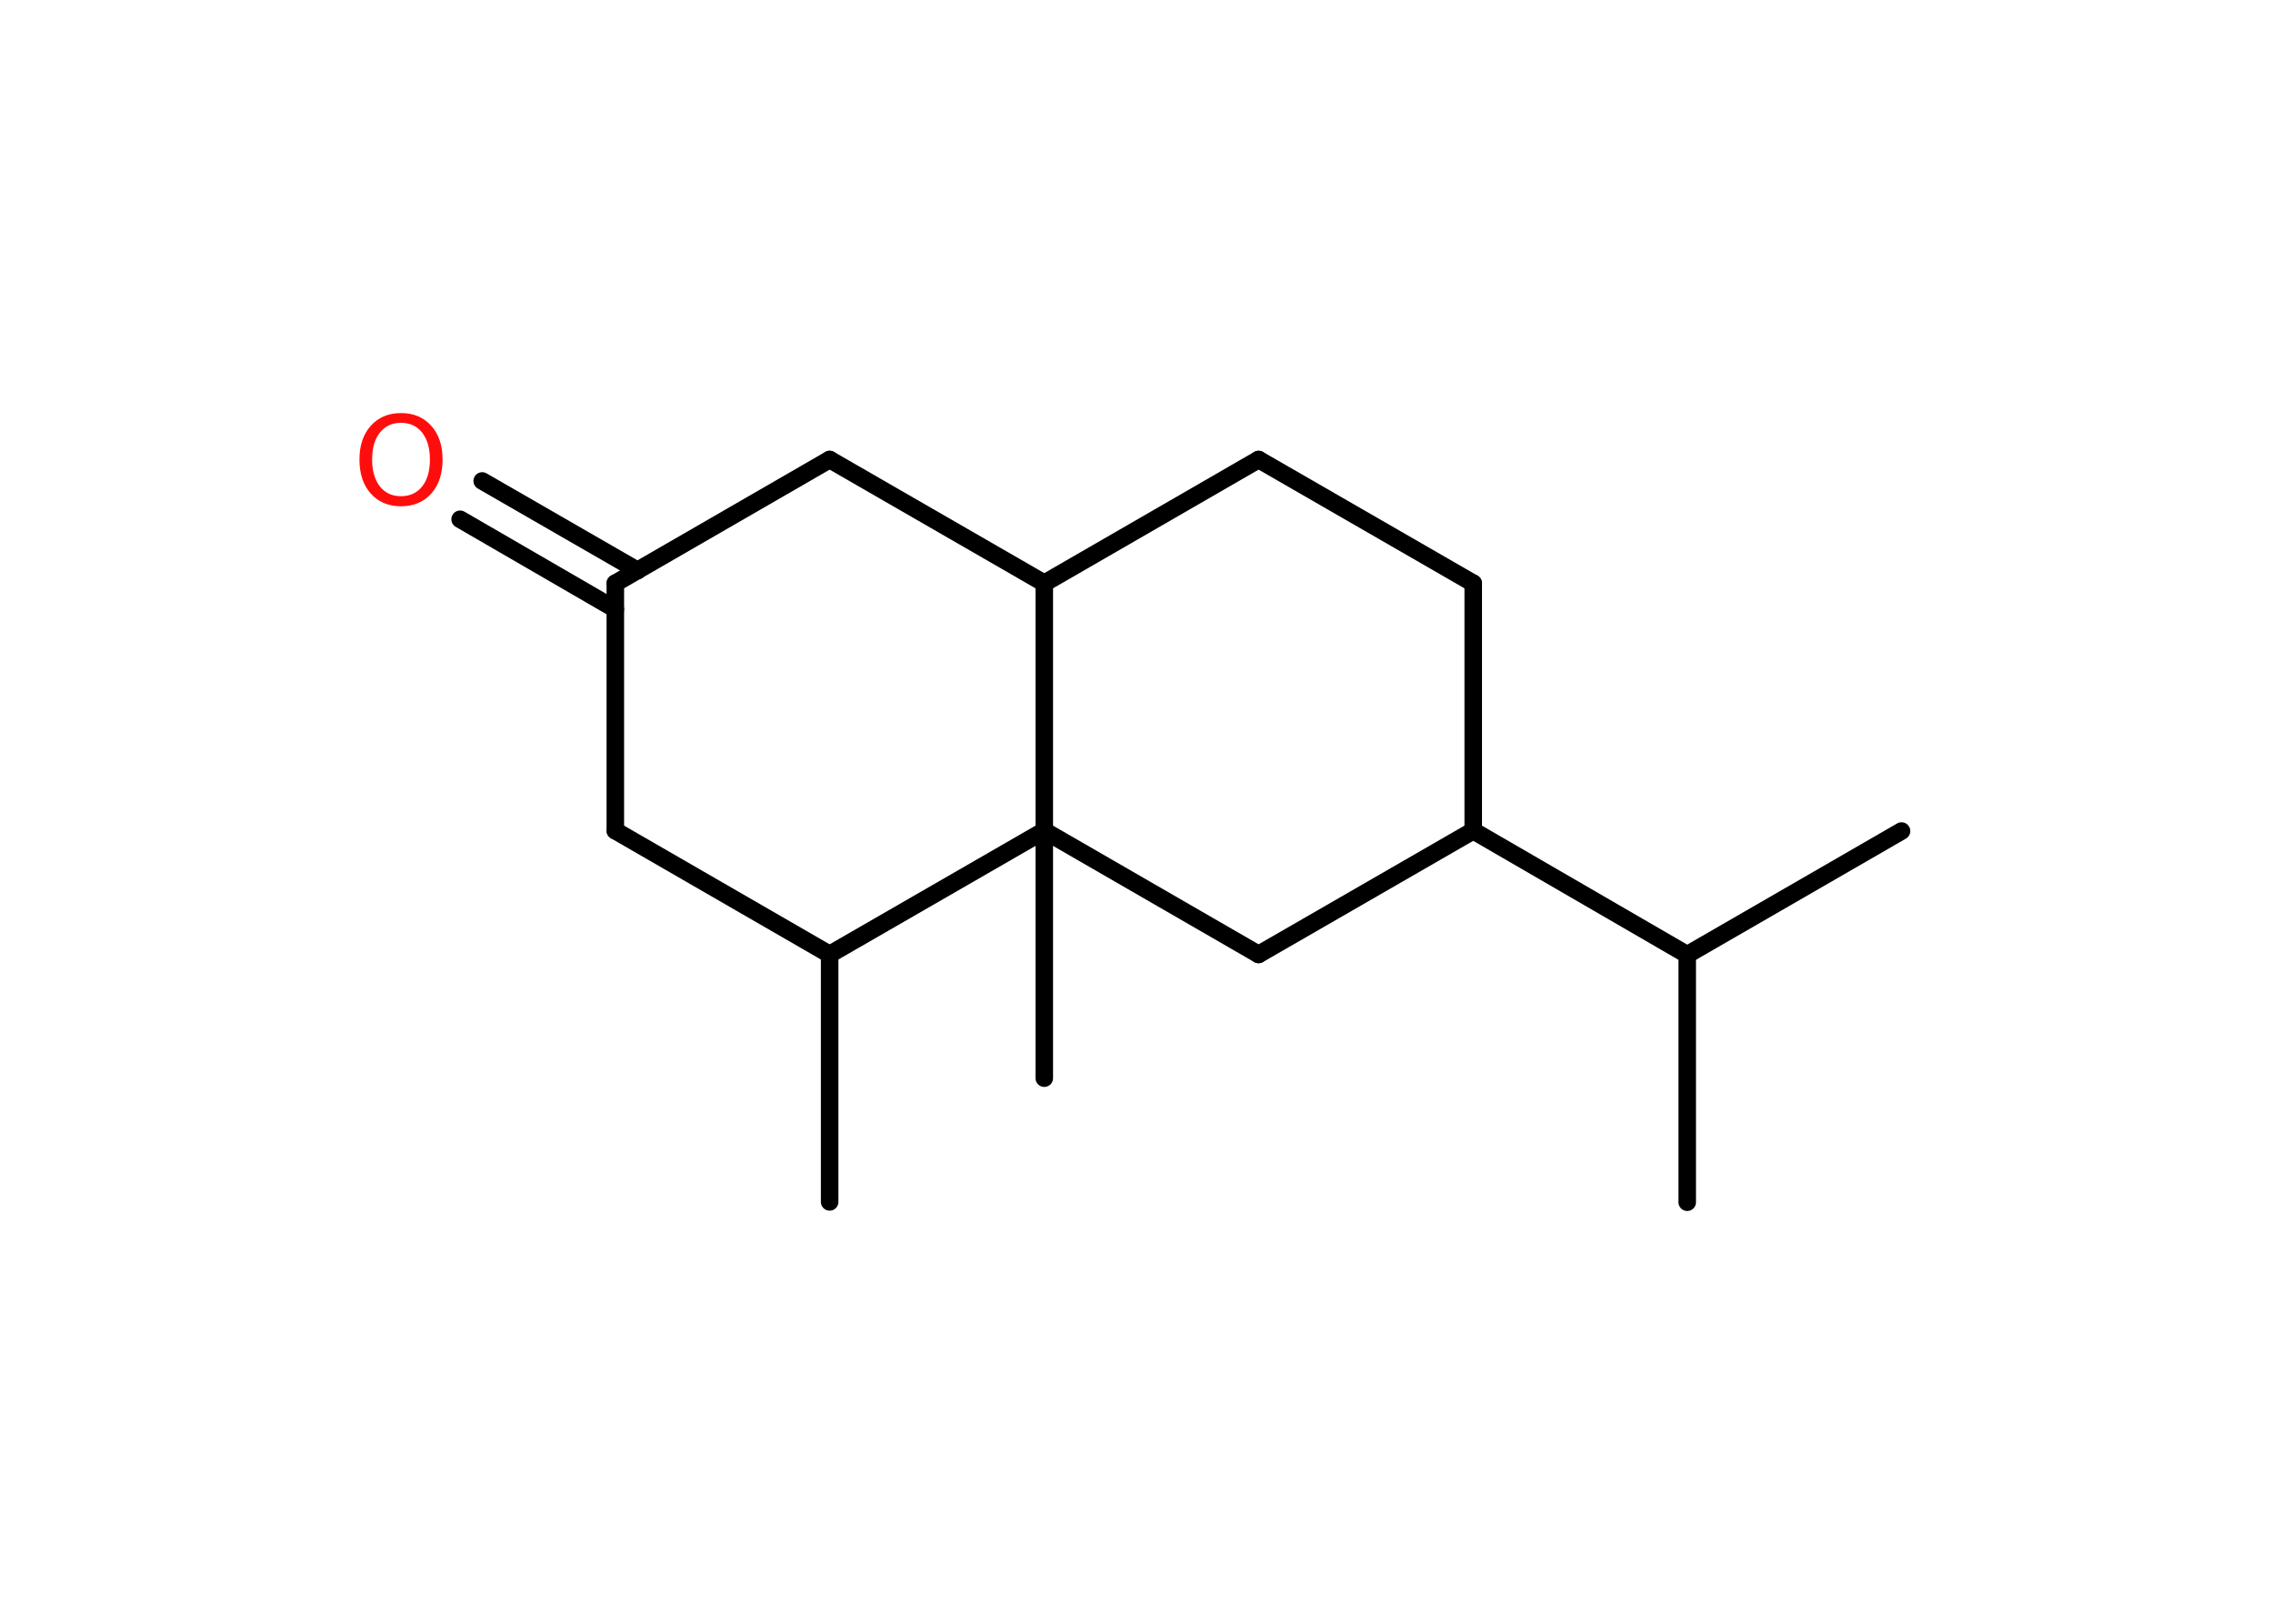 <?xml version='1.0' encoding='UTF-8'?>
<!DOCTYPE svg PUBLIC "-//W3C//DTD SVG 1.1//EN" "http://www.w3.org/Graphics/SVG/1.1/DTD/svg11.dtd">
<svg version='1.2' xmlns='http://www.w3.org/2000/svg' xmlns:xlink='http://www.w3.org/1999/xlink' width='70.0mm' height='50.0mm' viewBox='0 0 70.0 50.0'>
  <desc>Generated by the Chemistry Development Kit (http://github.com/cdk)</desc>
  <g stroke-linecap='round' stroke-linejoin='round' stroke='#000000' stroke-width='.54' fill='#FF0D0D'>
    <rect x='.0' y='.0' width='70.0' height='50.0' fill='#FFFFFF' stroke='none'/>
    <g id='mol1' class='mol'>
      <line id='mol1bnd1' class='bond' x1='58.56' y1='25.59' x2='51.96' y2='29.4'/>
      <line id='mol1bnd2' class='bond' x1='51.96' y1='29.4' x2='51.96' y2='37.02'/>
      <line id='mol1bnd3' class='bond' x1='51.96' y1='29.4' x2='45.37' y2='25.58'/>
      <line id='mol1bnd4' class='bond' x1='45.37' y1='25.58' x2='45.37' y2='17.96'/>
      <line id='mol1bnd5' class='bond' x1='45.37' y1='17.96' x2='38.76' y2='14.15'/>
      <line id='mol1bnd6' class='bond' x1='38.76' y1='14.15' x2='32.16' y2='17.96'/>
      <line id='mol1bnd7' class='bond' x1='32.16' y1='17.96' x2='25.55' y2='14.15'/>
      <line id='mol1bnd8' class='bond' x1='25.55' y1='14.15' x2='18.95' y2='17.96'/>
      <g id='mol1bnd9' class='bond'>
        <line x1='18.95' y1='18.76' x2='14.17' y2='15.99'/>
        <line x1='19.64' y1='17.57' x2='14.85' y2='14.81'/>
      </g>
      <line id='mol1bnd10' class='bond' x1='18.95' y1='17.96' x2='18.95' y2='25.58'/>
      <line id='mol1bnd11' class='bond' x1='18.95' y1='25.58' x2='25.55' y2='29.39'/>
      <line id='mol1bnd12' class='bond' x1='25.55' y1='29.39' x2='25.55' y2='37.01'/>
      <line id='mol1bnd13' class='bond' x1='25.55' y1='29.39' x2='32.16' y2='25.58'/>
      <line id='mol1bnd14' class='bond' x1='32.16' y1='17.96' x2='32.16' y2='25.58'/>
      <line id='mol1bnd15' class='bond' x1='32.16' y1='25.58' x2='32.16' y2='33.2'/>
      <line id='mol1bnd16' class='bond' x1='32.16' y1='25.58' x2='38.76' y2='29.39'/>
      <line id='mol1bnd17' class='bond' x1='45.37' y1='25.58' x2='38.76' y2='29.39'/>
      <path id='mol1atm10' class='atom' d='M12.35 13.02q-.41 .0 -.65 .3q-.24 .3 -.24 .83q.0 .52 .24 .83q.24 .3 .65 .3q.41 .0 .65 -.3q.24 -.3 .24 -.83q.0 -.52 -.24 -.83q-.24 -.3 -.65 -.3zM12.35 12.72q.58 .0 .93 .39q.35 .39 .35 1.04q.0 .66 -.35 1.05q-.35 .39 -.93 .39q-.58 .0 -.93 -.39q-.35 -.39 -.35 -1.05q.0 -.65 .35 -1.04q.35 -.39 .93 -.39z' stroke='none'/>
    </g>
  </g>
</svg>
